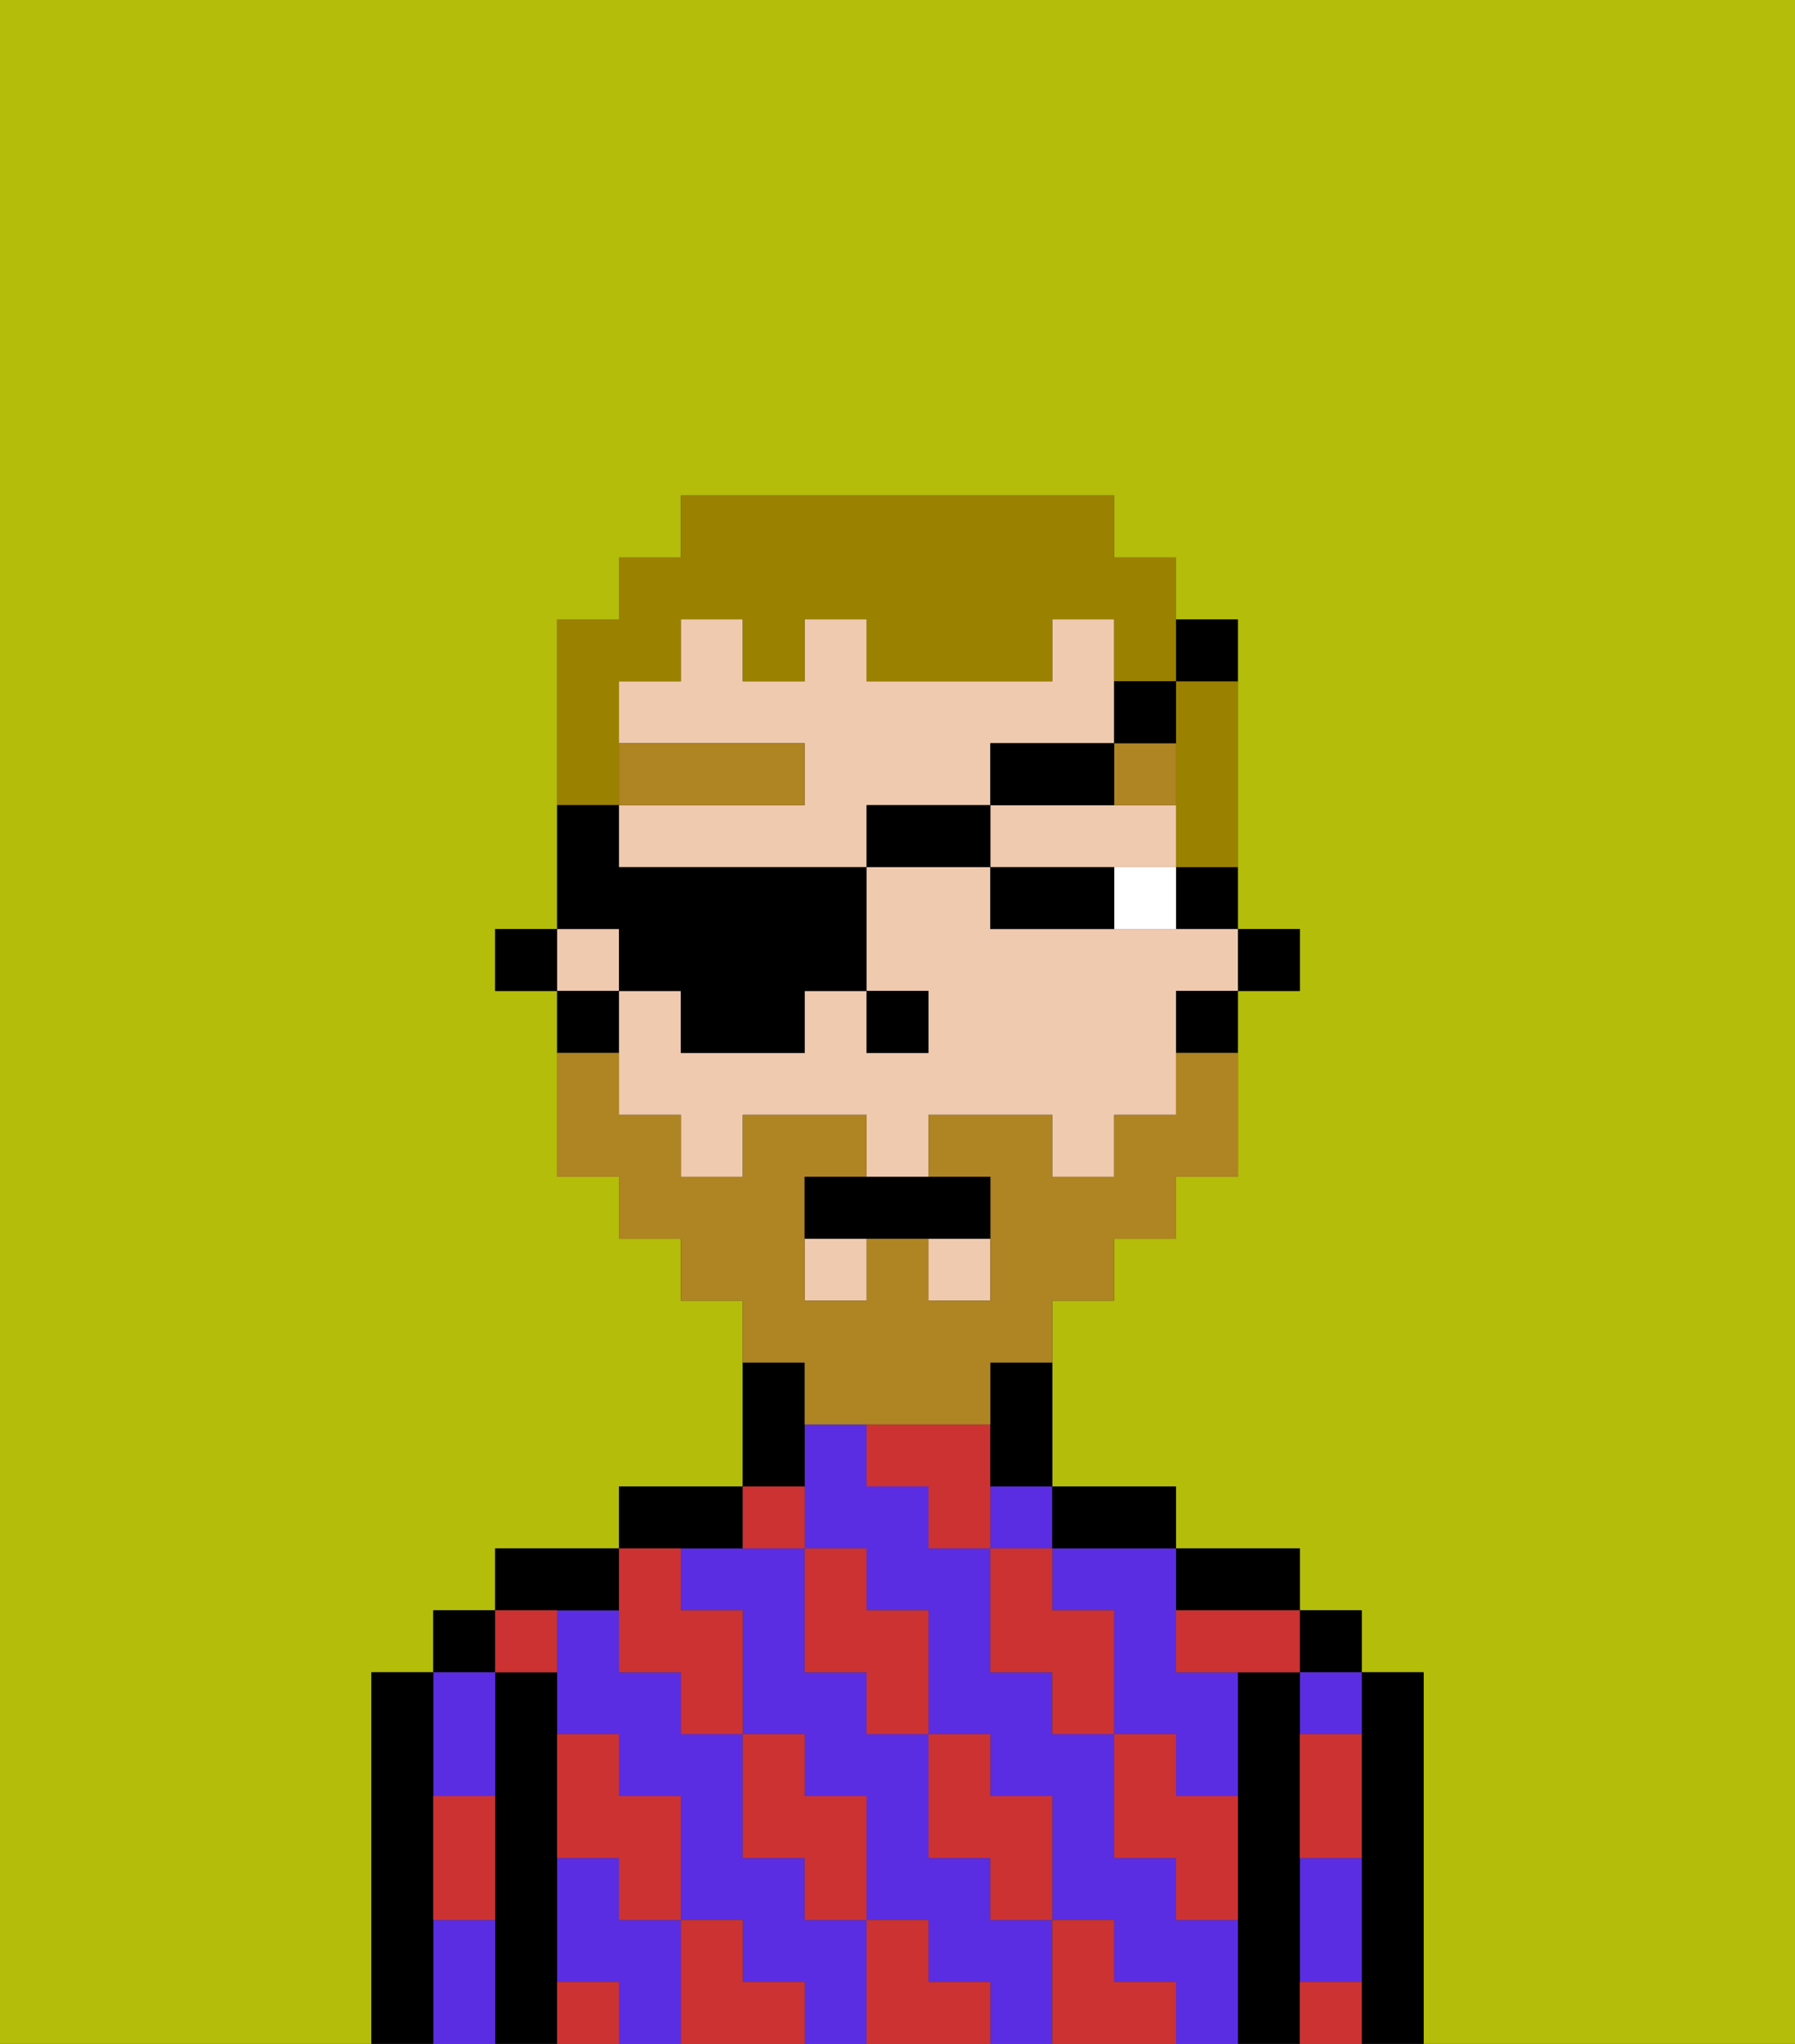 <svg xmlns="http://www.w3.org/2000/svg" viewBox="0 0 29 33"><rect x="0" y="0" width="29" height="33" fill="#333333" stroke="none"/><defs><style>polygon,rect,path{shape-rendering:crispedges;}.ja254-1{fill:#b4bd09;}.ja254-2{fill:#000000;}.ja254-3{fill:#5a2de2;}.ja254-4{fill:#cc3232;}.ja254-5{fill:#efcaaf;}.ja254-6{fill:#ffffff;}.ja254-7{fill:#af8423;}.ja254-8{fill:#af8423;}.ja254-9{fill:#9b8100;}</style></defs><path class="ja254-1" d="M0,33H6V27H7V26H8V25h2V24h2V21H11V20H10V19H9V16H8V15H9V10h1V9h1V8h7V9h1v1h1v5h1v1H20v3H19v1H18v1H17v3h2v1h2v1h1v1h1v6h6V0H0Z"/><path class="ja254-2" d="M23,27H22v6h1V27Z"/><rect class="ja254-2" x="21" y="26" width="1" height="1"/><path class="ja254-3" d="M21,28h1V27H21Z"/><path class="ja254-3" d="M21,31v1h1V30H21Z"/><path class="ja254-2" d="M21,31V27H20v6h1V31Z"/><path class="ja254-2" d="M20,26h1V25H19v1Z"/><rect class="ja254-3" x="16" y="24" width="1" height="1"/><path class="ja254-3" d="M16,31V30H15V28H14V27H13V25H11v1h1v2h1v1h1v2h1v1h1v1h1V31Z"/><path class="ja254-3" d="M19,31V30H18V28H17V27H16V25H15V24H14V23H13v2h1v1h1v2h1v1h1v2h1v1h1v1h1V31Z"/><path class="ja254-3" d="M10,31V30H9v2h1v1h1V31Z"/><path class="ja254-3" d="M13,31V30H12V28H11V27H10V26H9v2h1v1h1v2h1v1h1v1h1V31Z"/><path class="ja254-3" d="M17,25v1h1v2h1v1h1V27H19V25H17Z"/><path class="ja254-2" d="M18,25h1V24H17v1Z"/><path class="ja254-2" d="M13,23V22H12v2h1Z"/><path class="ja254-2" d="M12,25V24H10v1h2Z"/><path class="ja254-2" d="M10,26V25H8v1h2Z"/><path class="ja254-2" d="M9,31V27H8v6H9V31Z"/><rect class="ja254-2" x="7" y="26" width="1" height="1"/><path class="ja254-3" d="M8,29V27H7v2Z"/><path class="ja254-3" d="M7,31v2H8V31Z"/><path class="ja254-2" d="M7,30V27H6v6H7V30Z"/><path class="ja254-4" d="M21,29v1h1V28H21Z"/><path class="ja254-4" d="M21,32v1h1V32Z"/><path class="ja254-4" d="M19,26v1h2V26H19Z"/><path class="ja254-4" d="M19,28H18v2h1v1h1V29H19Z"/><path class="ja254-4" d="M17,26V25H16v2h1v1h1V26Z"/><path class="ja254-4" d="M18,32V31H17v2h2V32Z"/><path class="ja254-4" d="M16,30v1h1V29H16V28H15v2Z"/><path class="ja254-4" d="M16,23H14v1h1v1h1V23Z"/><path class="ja254-4" d="M14,27v1h1V26H14V25H13v2Z"/><path class="ja254-4" d="M15,32V31H14v2h2V32Z"/><path class="ja254-4" d="M13,30v1h1V29H13V28H12v2Z"/><path class="ja254-4" d="M13,25V24H12v1Z"/><path class="ja254-4" d="M10,27h1v1h1V26H11V25H10v2Z"/><path class="ja254-4" d="M12,32V31H11v2h2V32Z"/><path class="ja254-4" d="M10,30v1h1V29H10V28H9v2Z"/><path class="ja254-4" d="M9,32v1h1V32Z"/><path class="ja254-4" d="M9,27V26H8v1Z"/><path class="ja254-4" d="M7,30v1H8V29H7Z"/><rect class="ja254-2" x="20" y="15" width="1" height="1"/><path class="ja254-2" d="M19,15h1V14H19Z"/><path class="ja254-5" d="M18,15H16V14H14v2h1v1H14V16H13v1H11V16H10v2h1v1h1V18h2v1h1V18h2v1h1V18h1V16h1V15H18Z"/><rect class="ja254-5" x="13" y="20" width="1" height="1"/><path class="ja254-5" d="M16,13V12h2V10H17v1H14V10H13v1H12V10H11v1H10v1h3v1H10v1h4V13Z"/><path class="ja254-5" d="M16,13v1h3V13H16Z"/><rect class="ja254-5" x="15" y="20" width="1" height="1"/><rect class="ja254-5" x="9" y="15" width="1" height="1"/><path class="ja254-2" d="M19,17h1V16H19Z"/><path class="ja254-2" d="M16,23v1h1V22H16Z"/><path class="ja254-2" d="M10,16H9v1h1Z"/><rect class="ja254-2" x="8" y="15" width="1" height="1"/><rect class="ja254-2" x="14" y="16" width="1" height="1"/><path class="ja254-6" d="M18,15h1V14H18Z"/><path class="ja254-2" d="M17,14H16v1h2V14Z"/><rect class="ja254-7" x="10" y="12" width="3" height="1"/><path class="ja254-7" d="M18,13h1V12H18Z"/><path class="ja254-8" d="M13,23h3V22h1V21h1V20h1V19h1V17H19v1H18v1H17V18H15v1h1v2H15V20H14v1H13V19h1V18H12v1H11V18H10V17H9v2h1v1h1v1h1v1h1Z"/><path class="ja254-2" d="M13,19v1h3V19H13Z"/><path class="ja254-9" d="M19,12v2h1V11H19Z"/><path class="ja254-9" d="M10,12V11h1V10h1v1h1V10h1v1h3V10h1v1h1V9H18V8H11V9H10v1H9v3h1Z"/><path class="ja254-2" d="M10,16h1v1h2V16h1V14H10V13H9v2h1Z"/><rect class="ja254-2" x="14" y="13" width="2" height="1"/><path class="ja254-2" d="M18,12H16v1h2Z"/><path class="ja254-2" d="M19,12V11H18v1Z"/><path class="ja254-2" d="M20,11V10H19v1Z"/></svg>